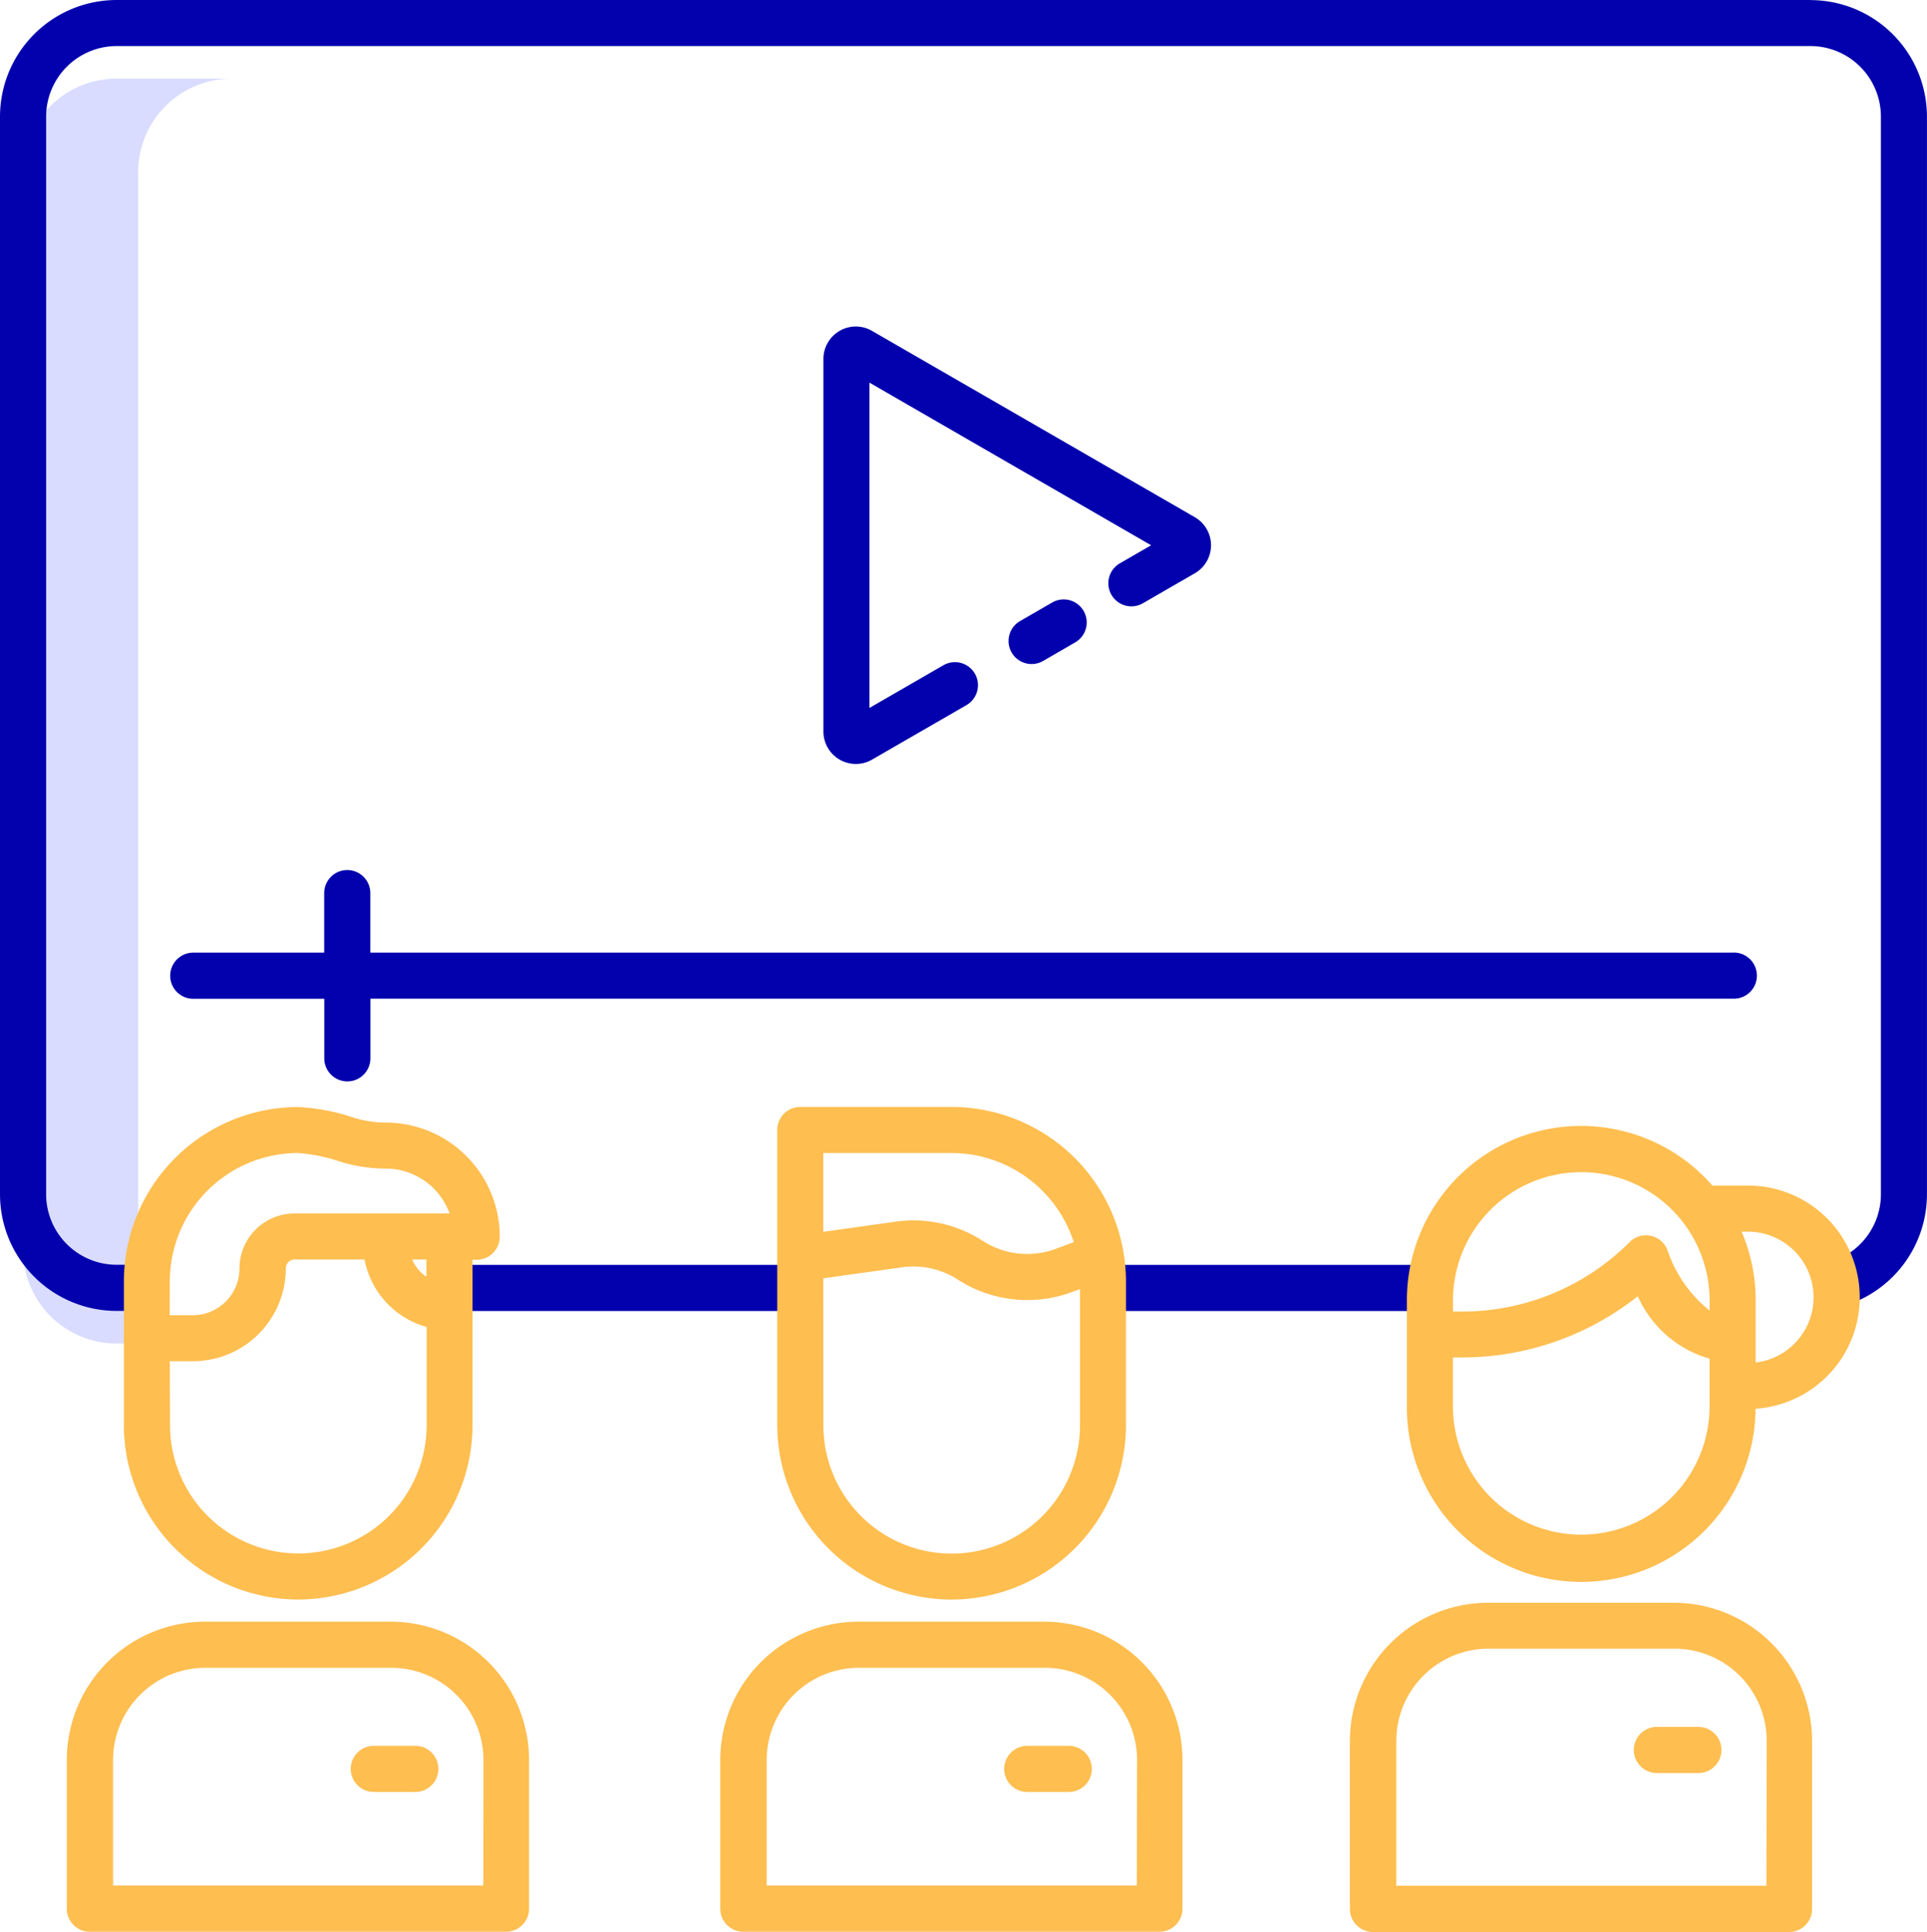 <svg xmlns="http://www.w3.org/2000/svg" width="45.948" height="46.054" viewBox="0 0 45.948 46.054">
    <path data-name="Path 374" d="M13.746 52.834V27.14a2.23 2.23 0 0 1 2.231-2.23h-2.746A2.23 2.23 0 0 0 11 27.14v25.694a2.231 2.231 0 0 0 2.231 2.231h2.746a2.231 2.231 0 0 1-2.231-2.231z" transform="translate(-10.451 -23.035)" style="fill:#d9dcff"/>
    <path data-name="Path 375" d="M122.153 333.867h8.365v1.1h-8.365z" transform="translate(-111.43 -303.713)" style="fill:#0301ad"/>
    <path data-name="Path 376" d="M290.7 333.867h7.944v1.1H290.7z" transform="translate(-264.554 -303.713)" style="fill:#0301ad"/>
    <path data-name="Path 377" d="M86.623 233.012h-32.51v-1.419a.549.549 0 1 0-1.1 0v1.419h-3.122a.549.549 0 0 0 0 1.1h3.124v1.419a.549.549 0 0 0 1.1 0v-1.421h32.51a.549.549 0 1 0 0-1.1z" transform="translate(-45.283 -210.301)" style="fill:#0301ad"/>
    <path data-name="Path 378" d="M226.41 95.874a.549.549 0 0 0 .751.2l1.237-.714a.772.772 0 0 0 0-1.337l-7.698-4.442a.772.772 0 0 0-1.158.669v8.884a.773.773 0 0 0 1.158.669l2.252-1.3a.549.549 0 0 0-.549-.951l-1.763 1.018v-7.755l6.716 3.877-.748.432a.549.549 0 0 0-.198.75z" transform="translate(-199.908 -81.693)" style="fill:#0301ad"/>
    <path data-name="Path 379" d="m268.769 160.624-.765.442a.549.549 0 1 0 .549.951l.765-.442a.549.549 0 0 0-.549-.951z" transform="translate(-243.681 -146.26)" style="fill:#0301ad"/>
    <path data-name="Path 380" d="M48.168 4.419H7.779A2.782 2.782 0 0 0 5 7.2v25.692a2.782 2.782 0 0 0 2.776 2.779h.858v-1.1h-.855A1.683 1.683 0 0 1 6.1 32.892V7.2a1.683 1.683 0 0 1 1.679-1.683h40.389A1.683 1.683 0 0 1 49.849 7.2v25.692a1.683 1.683 0 0 1-1.215 1.613v1.126a2.783 2.783 0 0 0 2.313-2.739V7.2a2.782 2.782 0 0 0-2.779-2.779z" style="fill:#0301ad" transform="translate(-5 -4.419)"/>
    <g data-name="Group 209">
        <path data-name="Path 381" d="M200.418 426.8h-4.432a3.3 3.3 0 0 0-3.3 3.3v3.543a.549.549 0 0 0 .549.549h9.923a.549.549 0 0 0 .549-.549V430.1a3.3 3.3 0 0 0-3.289-3.3zm2.2 6.289h-8.825V430.1a2.2 2.2 0 0 1 2.2-2.2h4.432a2.2 2.2 0 0 1 2.2 2.2z" transform="translate(-175.512 -388.14)" style="fill:#febe50"/>
        <path data-name="Path 382" d="M268.153 459.141h-.99a.549.549 0 0 0 0 1.1h.99a.549.549 0 0 0 0-1.1z" transform="translate(-242.669 -417.521)" style="fill:#febe50"/>
        <path data-name="Path 383" d="M30.191 426.8h-4.432a3.3 3.3 0 0 0-3.3 3.3v3.543a.549.549 0 0 0 .549.549h9.924a.549.549 0 0 0 .549-.549V430.1a3.3 3.3 0 0 0-3.29-3.3zm2.2 6.289h-8.829V430.1a2.2 2.2 0 0 1 2.2-2.2h4.432a2.2 2.2 0 0 1 2.2 2.2z" transform="translate(-20.866 -388.14)" style="fill:#febe50"/>
        <path data-name="Path 384" d="M97.925 459.141h-.99a.549.549 0 0 0 0 1.1h.99a.549.549 0 0 0 0-1.1z" transform="translate(-88.022 -417.521)" style="fill:#febe50"/>
        <path data-name="Path 385" d="M364.448 421.875h-4.432a3.3 3.3 0 0 0-3.3 3.3v4a.549.549 0 0 0 .549.549h9.923a.549.549 0 0 0 .549-.549v-4a3.3 3.3 0 0 0-3.289-3.3zm2.2 6.746h-8.825v-3.451a2.2 2.2 0 0 1 2.2-2.2h4.432a2.2 2.2 0 0 1 2.2 2.2z" transform="translate(-324.529 -383.666)" style="fill:#febe50"/>
        <path data-name="Path 386" d="M432.182 454.213h-.99a.549.549 0 1 0 0 1.1h.99a.549.549 0 1 0 0-1.1z" transform="translate(-391.685 -413.044)" style="fill:#febe50"/>
        <path data-name="Path 387" d="M211.634 304.5a4.162 4.162 0 0 0 4.158-4.158v-3.428a4.162 4.162 0 0 0-4.158-4.158h-3.608a.549.549 0 0 0-.549.549v7.037a4.162 4.162 0 0 0 4.157 4.158zm-3.059-10.645h3.059a3.064 3.064 0 0 1 2.913 2.125l-.433.161a1.955 1.955 0 0 1-1.735-.191 3.045 3.045 0 0 0-2.076-.459l-1.728.242zm0 2.987 1.88-.263a1.948 1.948 0 0 1 1.327.293 3.058 3.058 0 0 0 2.714.3l.2-.073v3.246a3.059 3.059 0 1 1-6.119 0z" transform="translate(-188.944 -266.367)" style="fill:#febe50"/>
        <path data-name="Path 388" d="M41.407 304.5a4.162 4.162 0 0 0 4.158-4.158V296.4h.1a.549.549 0 0 0 .549-.549 2.721 2.721 0 0 0-2.714-2.721 2.6 2.6 0 0 1-.754-.113 4.952 4.952 0 0 0-1.336-.258 4.162 4.162 0 0 0-4.158 4.158v3.428a4.162 4.162 0 0 0 4.155 4.155zm3.059-7.692a.974.974 0 0 1-.341-.414h.341zm-6.119.106a3.063 3.063 0 0 1 3.059-3.059 4.172 4.172 0 0 1 1.017.211 3.7 3.7 0 0 0 1.073.161 1.622 1.622 0 0 1 1.523 1.07h-3.7a1.312 1.312 0 0 0-1.311 1.311 1.116 1.116 0 0 1-1.115 1.115h-.548zm0 1.905h.553a2.215 2.215 0 0 0 2.213-2.213.213.213 0 0 1 .213-.213h1.663a2.073 2.073 0 0 0 1.482 1.61v2.339a3.059 3.059 0 0 1-6.119 0z" transform="translate(-34.298 -266.368)" style="fill:#febe50"/>
        <path data-name="Path 389" d="M379.649 299.113h-.855a4.155 4.155 0 0 0-7.285 2.736v2.526a4.157 4.157 0 1 0 8.314.058 2.663 2.663 0 0 0-.174-5.32zm-.923 5.262a3.059 3.059 0 1 1-6.119 0v-1.165h.237a6.749 6.749 0 0 0 4.171-1.459 2.674 2.674 0 0 0 1.711 1.488zm0-2.285a3.074 3.074 0 0 1-1-1.429.549.549 0 0 0-.907-.2 5.636 5.636 0 0 1-3.974 1.655h-.237v-.263a3.059 3.059 0 0 1 6.119 0zm1.1 1.241v-1.482a4.133 4.133 0 0 0-.336-1.637h.161a1.565 1.565 0 0 1 .175 3.119z" transform="translate(-337.963 -270.849)" style="fill:#febe50"/>
    </g>
</svg>
